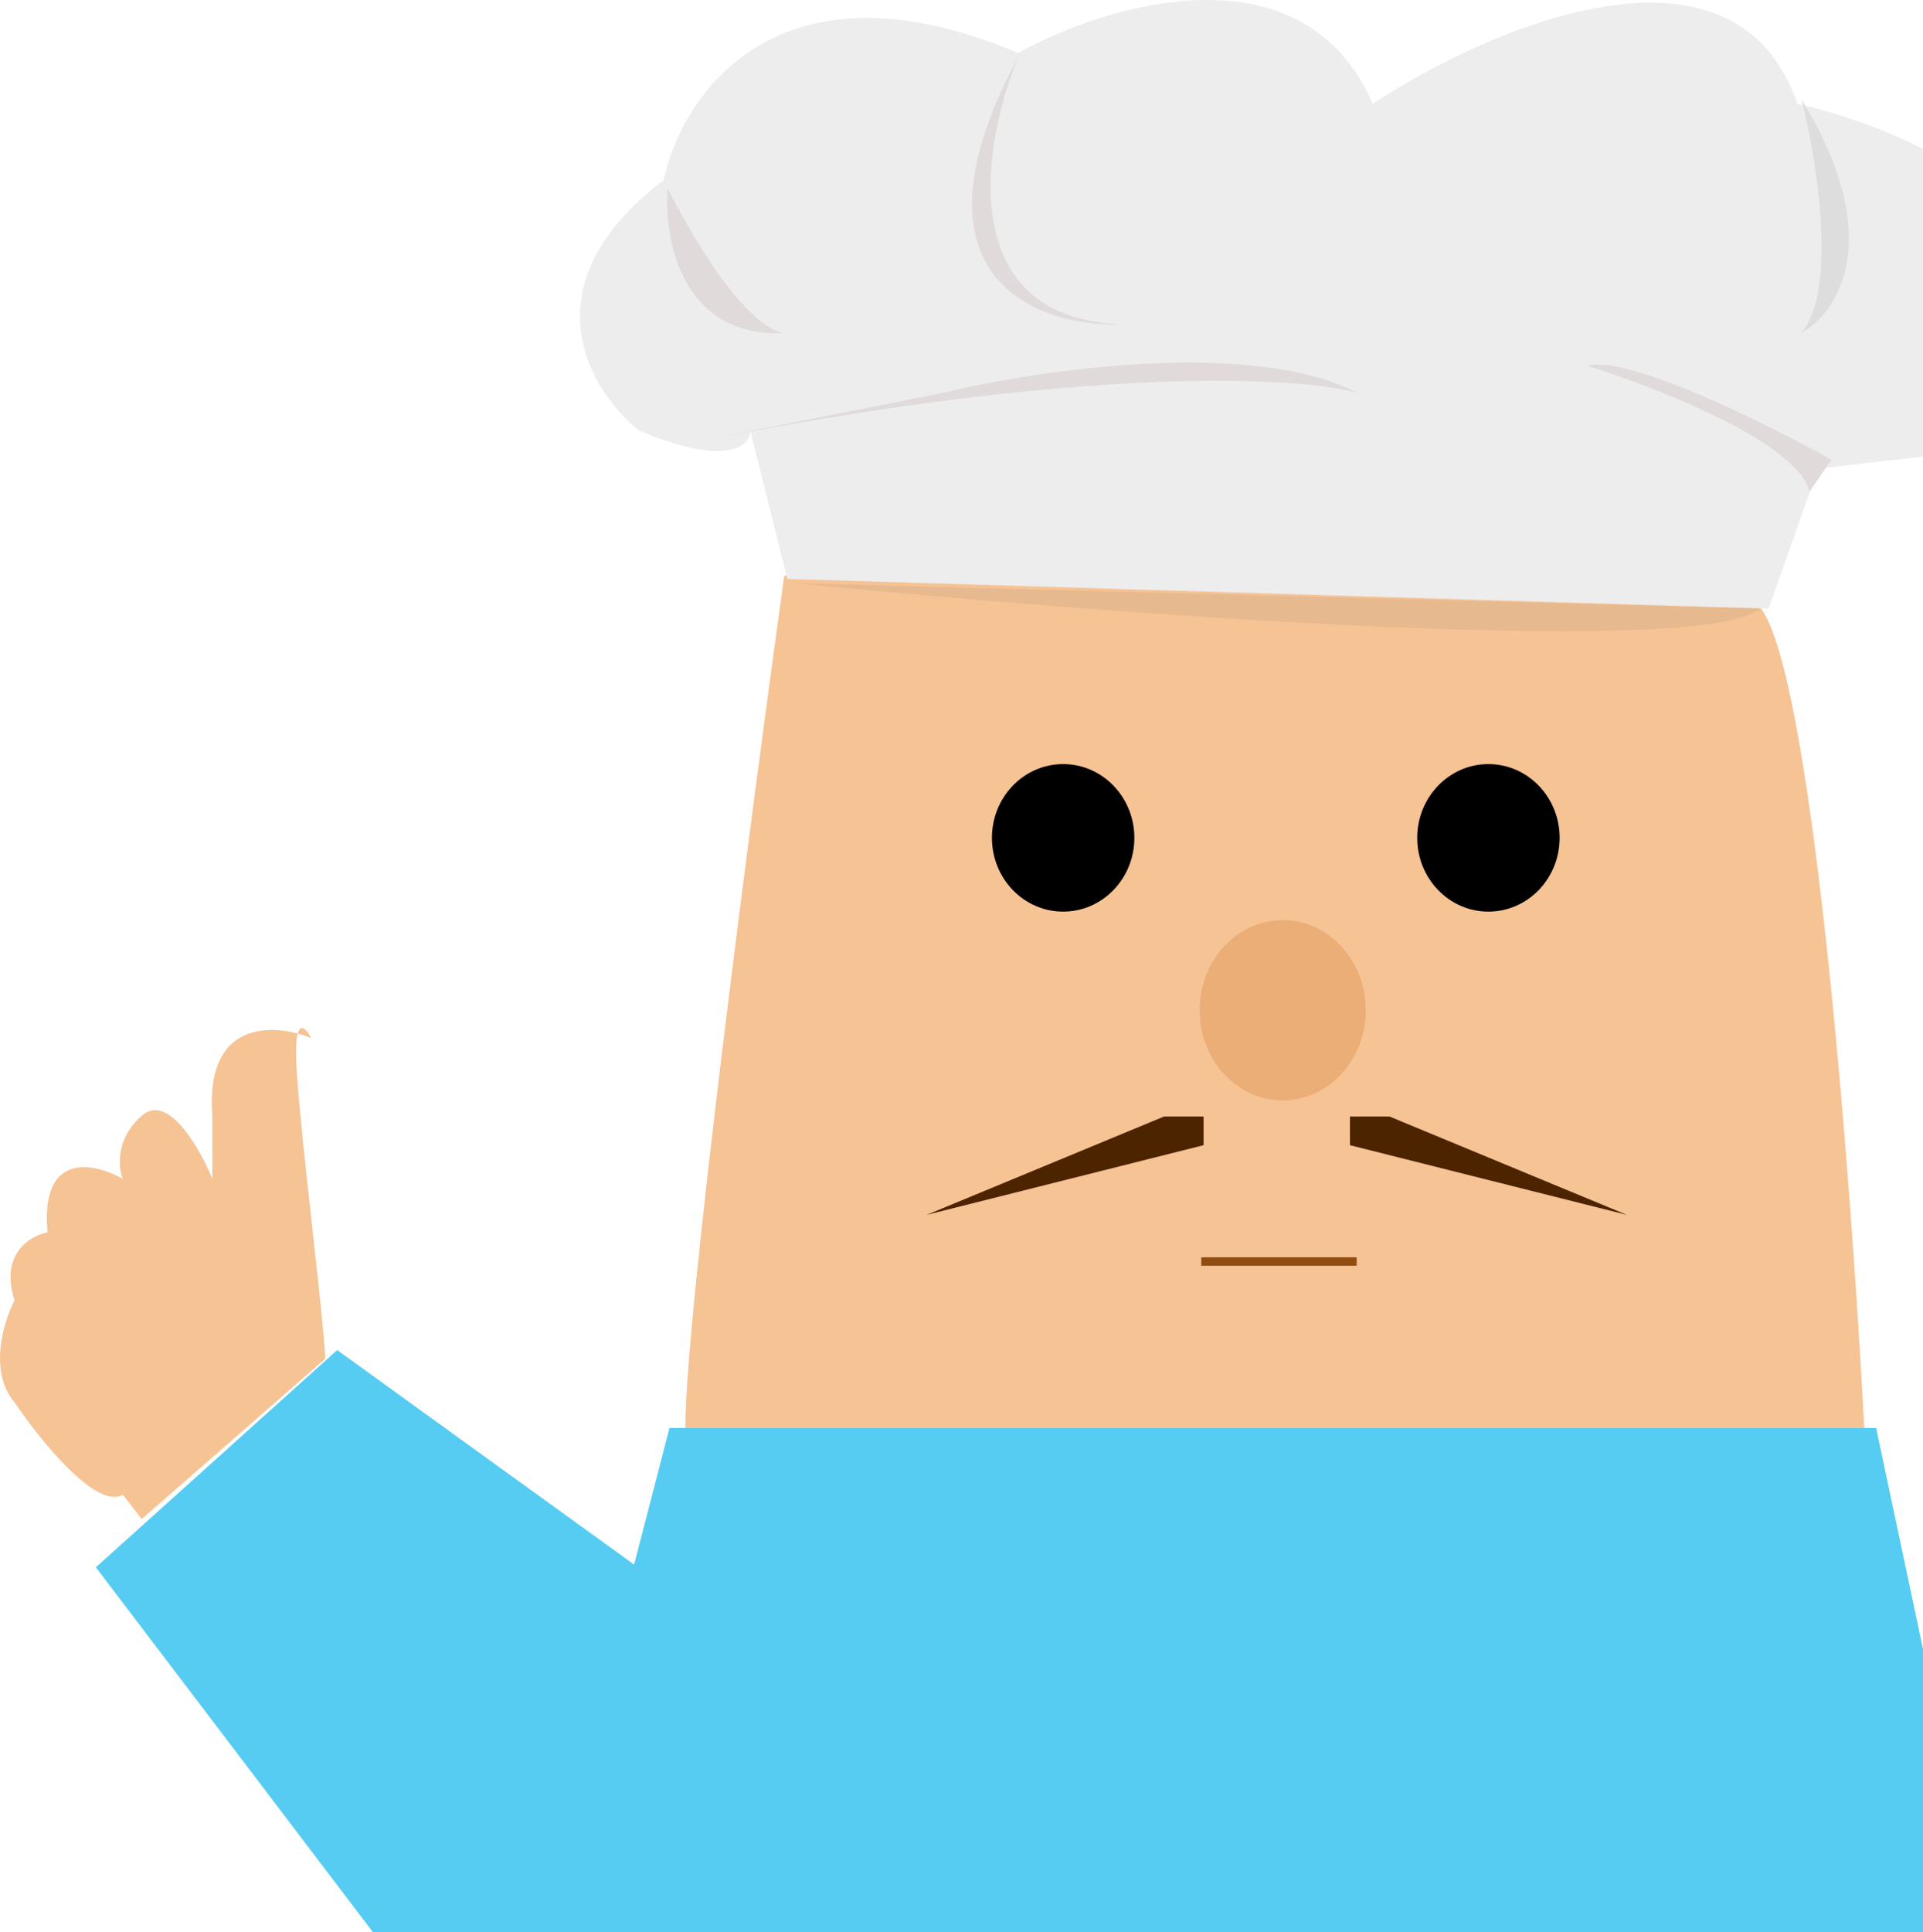 <svg width="227" height="228" viewBox="0 0 227 228" fill="none" xmlns="http://www.w3.org/2000/svg">
<path d="M80.9 168.516C80.9 155.362 88.683 95.975 92.575 67.926L207.458 71.311C213.809 77.501 218.51 138.694 220.067 168.516H80.9Z" fill="#F6C395"/>
<g filter="url(#filter0_d)">
<ellipse cx="151.417" cy="118.221" rx="9.807" ry="10.639" fill="#EBAE77"/>
</g>
<ellipse cx="125.499" cy="98.877" rx="8.406" ry="8.705" fill="black"/>
<ellipse cx="175.701" cy="98.877" rx="8.406" ry="8.705" fill="black"/>
<path d="M109.387 143.369L137.407 131.762H142.077V135.147L109.387 143.369Z" fill="#4D2400"/>
<path d="M192.047 143.369L164.026 131.762H159.356V135.147L192.047 143.369Z" fill="#4D2400"/>
<path d="M63.621 228L79.032 168.516H221.468L234.077 228H63.621Z" fill="#56CCF2"/>
<path d="M75.296 184.959L39.804 159.328L11.316 184.959L44.007 228H64.088L75.296 184.959Z" fill="#56CCF2"/>
<path d="M141.801 148.874H160.145" stroke="#8F4D11"/>
<path d="M35.072 127.085C35.746 136.331 38.064 154.24 38.407 160.341L16.728 179.263L14.504 176.396C11.391 178.231 4.684 169.898 1.719 165.502C-1.394 161.832 0.422 155.945 1.719 153.461C-0.06 147.956 3.572 145.816 5.61 145.434C4.721 135.801 11.169 137.215 14.504 139.126C13.948 137.788 13.615 134.425 16.728 131.672C19.84 128.92 23.583 135.495 25.066 139.126V131.672C24.278 121.51 30.707 120.804 35.147 121.972C35.611 120.255 36.739 122.498 36.739 122.498C36.254 122.303 35.717 122.122 35.147 121.972C34.941 122.729 34.865 124.256 35.072 127.085Z" fill="#F6C395"/>
<path d="M88.558 50.799L92.939 68.319L208.769 71.823L214.61 55.304L227.75 53.802C233.98 49.798 232.941 41.788 231.643 38.285C247.217 24.669 225.154 15.258 212.176 12.255C204.778 -9.37 175.675 3.245 162.048 12.255C153.871 -6.566 130.738 0.408 120.193 6.248C91.77 -5.766 80.447 11.254 78.338 21.265C61.986 33.679 69.578 46.127 75.418 50.799C85.93 55.204 88.558 52.634 88.558 50.799Z" fill="#EDEDED"/>
<path d="M120.193 6.749C115.975 16.927 112.503 37.484 132.36 38.285C122.464 38.618 106.176 32.778 120.193 6.749Z" fill="#E0DADA"/>
<path d="M160.145 46.327C147.686 39.92 122.508 43.658 111.476 46.327L83.735 51.834C128.9 43.024 153.493 44.492 160.145 46.327Z" fill="#E0DADA"/>
<path d="M187.355 43.164C192.262 41.888 208.62 50.025 216.186 54.253L213.599 58.024C212.167 52.201 195.506 45.691 187.355 43.164Z" fill="#E0DADA"/>
<path d="M212.663 11.754C214.447 18.762 216.946 34.08 212.663 39.286C216.881 36.95 222.786 28.173 212.663 11.754Z" fill="#DDDDDD"/>
<path d="M92.564 39.306C80.436 39.849 78.343 28.212 78.825 22.266C85.724 35.712 90.62 39.172 92.564 39.306C92.688 39.301 92.813 39.294 92.939 39.286C92.829 39.308 92.704 39.316 92.564 39.306Z" fill="#E0DADA"/>
<path d="M93.912 68.819C128.953 72.323 200.788 77.829 207.796 71.823L93.912 68.819Z" fill="#E7B98F"/>
<defs>
<filter id="filter0_d" x="139.61" y="106.582" width="23.614" height="25.279" filterUnits="userSpaceOnUse" color-interpolation-filters="sRGB">
<feFlood flood-opacity="0" result="BackgroundImageFix"/>
<feColorMatrix in="SourceAlpha" type="matrix" values="0 0 0 0 0 0 0 0 0 0 0 0 0 0 0 0 0 0 127 0"/>
<feOffset dy="1"/>
<feGaussianBlur stdDeviation="1"/>
<feColorMatrix type="matrix" values="0 0 0 0 0 0 0 0 0 0 0 0 0 0 0 0 0 0 0.25 0"/>
<feBlend mode="normal" in2="BackgroundImageFix" result="effect1_dropShadow"/>
<feBlend mode="normal" in="SourceGraphic" in2="effect1_dropShadow" result="shape"/>
</filter>
</defs>
</svg>
